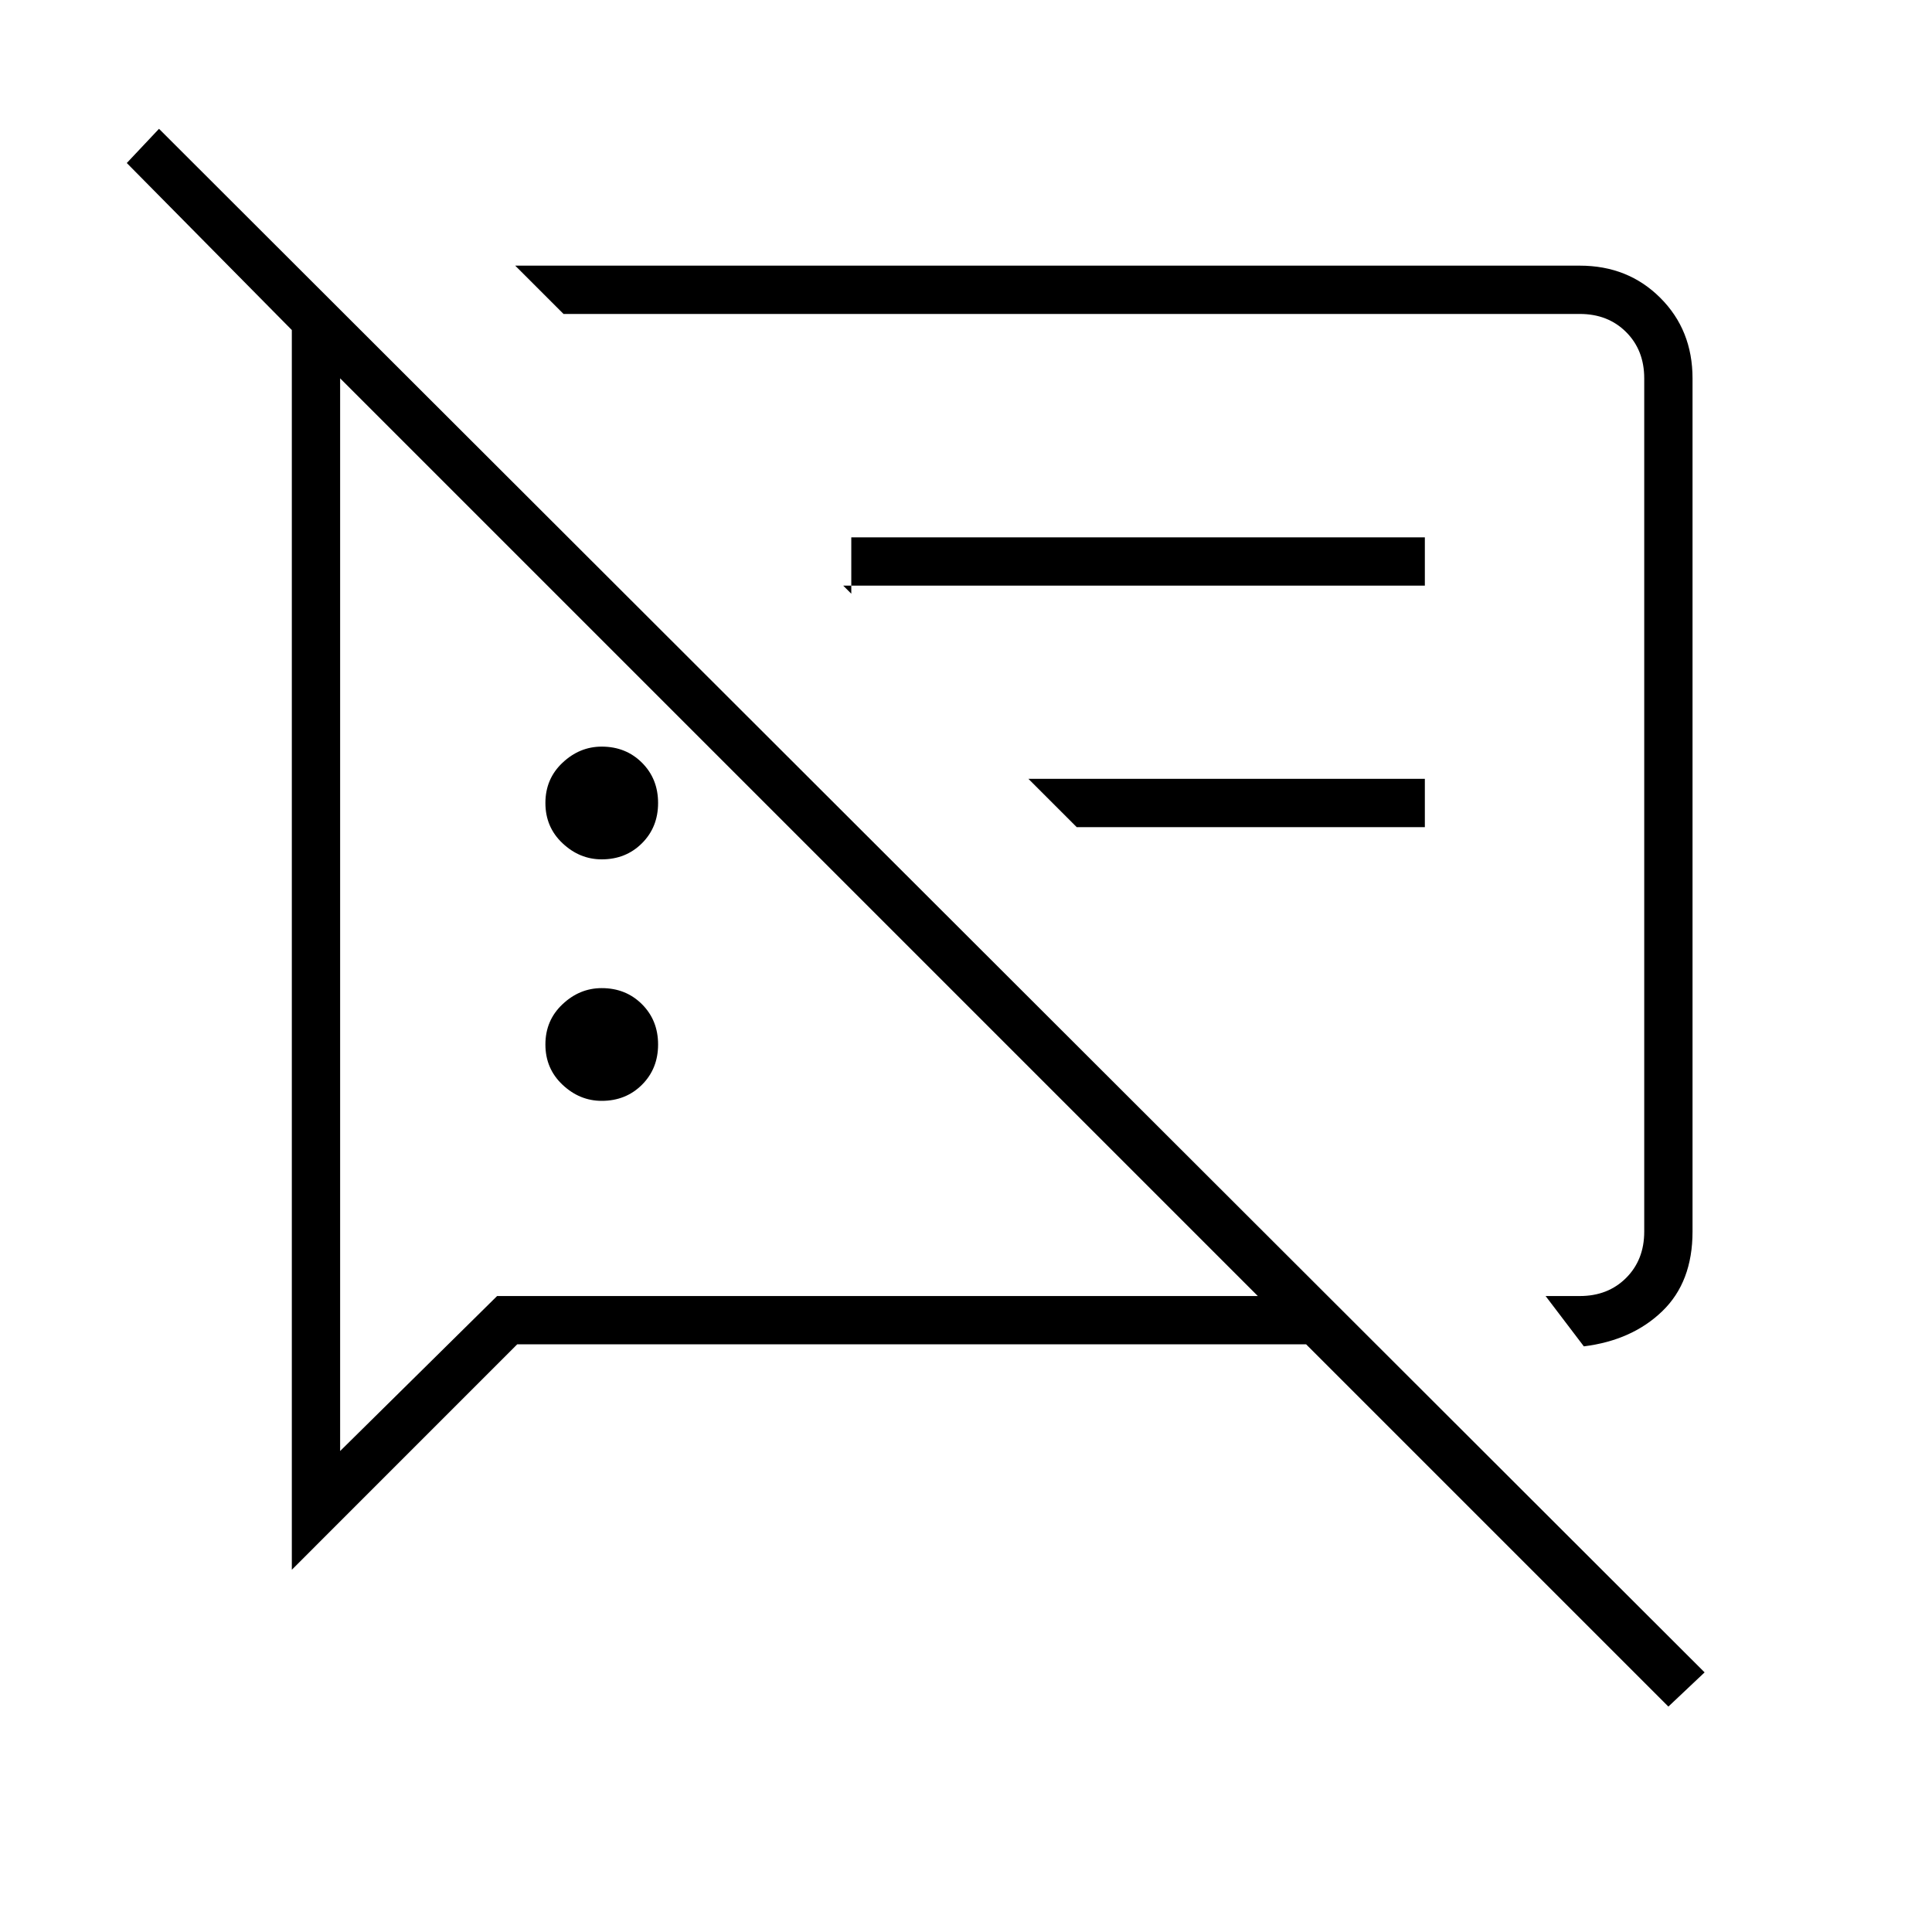 <svg xmlns="http://www.w3.org/2000/svg" height="40" width="40"><path d="M12.458 22.792Q12 22.792 11.646 22.458Q11.292 22.125 11.292 21.625Q11.292 21.125 11.646 20.792Q12 20.458 12.458 20.458Q12.958 20.458 13.292 20.792Q13.625 21.125 13.625 21.625Q13.625 22.125 13.292 22.458Q12.958 22.792 12.458 22.792ZM32.792 27.875 32 26.833H32.708Q33.292 26.833 33.667 26.458Q34.042 26.083 34.042 25.5V7.833Q34.042 7.25 33.667 6.875Q33.292 6.5 32.708 6.5H11.667L10.667 5.5H32.708Q33.708 5.5 34.375 6.167Q35.042 6.833 35.042 7.833V25.5Q35.042 26.542 34.417 27.146Q33.792 27.75 32.792 27.875ZM17.458 12.125 17.625 12.292V11.125H29.5V12.125ZM22.292 17.125 21.292 16.125H29.5V17.125ZM34.542 35.333 27.042 27.833H10.708L6.042 32.5V6.833L2.625 3.375L3.292 2.667L35.292 34.625ZM7.042 7.833V30.042L10.292 26.833H26.042ZM21.833 16.667Q21.833 16.667 21.833 16.667Q21.833 16.667 21.833 16.667Q21.833 16.667 21.833 16.667Q21.833 16.667 21.833 16.667ZM16.542 17.333ZM12.458 17.792Q12 17.792 11.646 17.458Q11.292 17.125 11.292 16.625Q11.292 16.125 11.646 15.792Q12 15.458 12.458 15.458Q12.958 15.458 13.292 15.792Q13.625 16.125 13.625 16.625Q13.625 17.125 13.292 17.458Q12.958 17.792 12.458 17.792Z"/></svg>